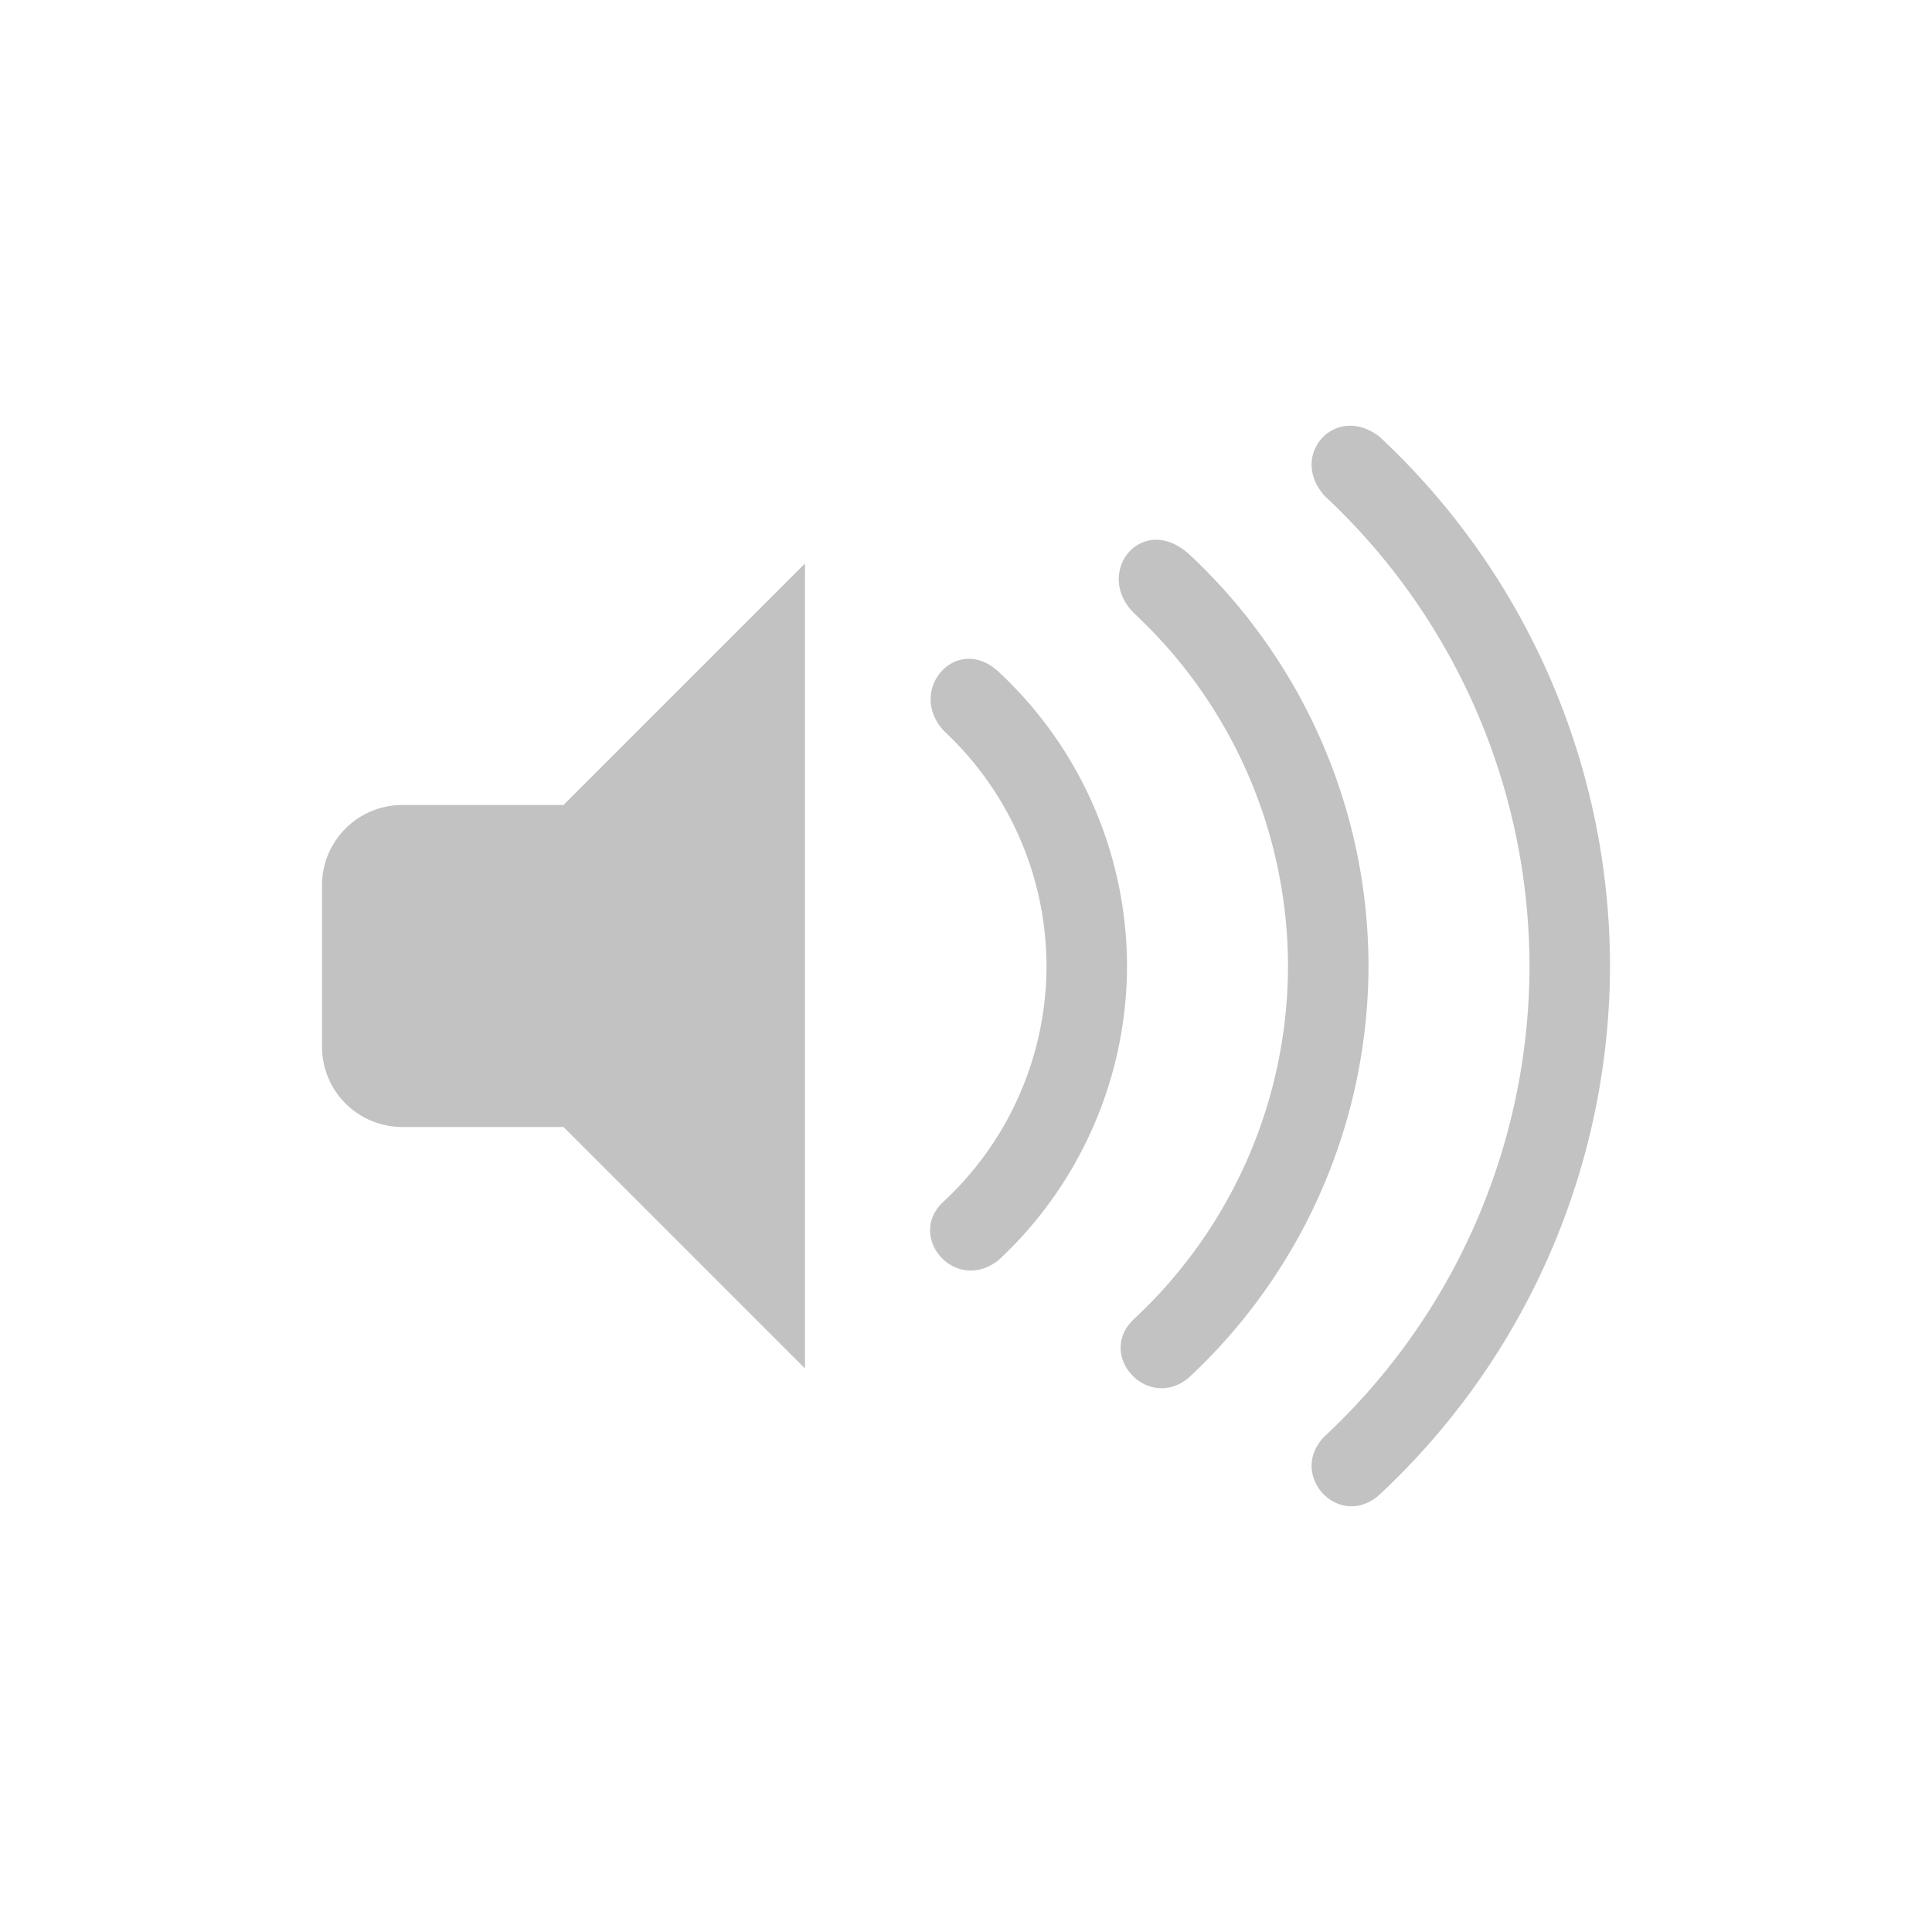 <svg xmlns="http://www.w3.org/2000/svg" viewBox="0 0 24 24">
    <defs>
        <style id="current-color-scheme" type="text/css">
            .ColorScheme-NegativeText{color:#d98c8c}
        </style>
    </defs>
    <g fill="currentColor" style="color:#050505;opacity:.7">
        <path d="m10 7-3 3H5c-.554 0-1 .446-1 1v2c0 .554.446 1 1 1h2l3 3zM17.139 5.427c-.545-.427-1.139.225-.684.733A8 8 0 0 1 19 12a8 8 0 0 1-2.554 5.851c-.446.472.18 1.149.677.729A9 9 0 0 0 20 12a9 9 0 0 0-2.861-6.573z" opacity=".35"/>
        <path d="M14.775 6.888c-.587-.535-1.199.225-.684.733A6 6 0 0 1 16 12a6 6 0 0 1-1.916 4.388c-.469.447.173 1.147.68.729A7 7 0 0 0 17 12a7 7 0 0 0-2.225-5.112z" opacity=".35"/>
        <path d="M12.41 8.35c-.521-.494-1.155.22-.684.73A4 4 0 0 1 13 12a4 4 0 0 1-1.277 2.925c-.473.43.14 1.153.68.73A5 5 0 0 0 14 12a5 5 0 0 0-1.59-3.65z" opacity=".35"/>
    </g>
</svg>
